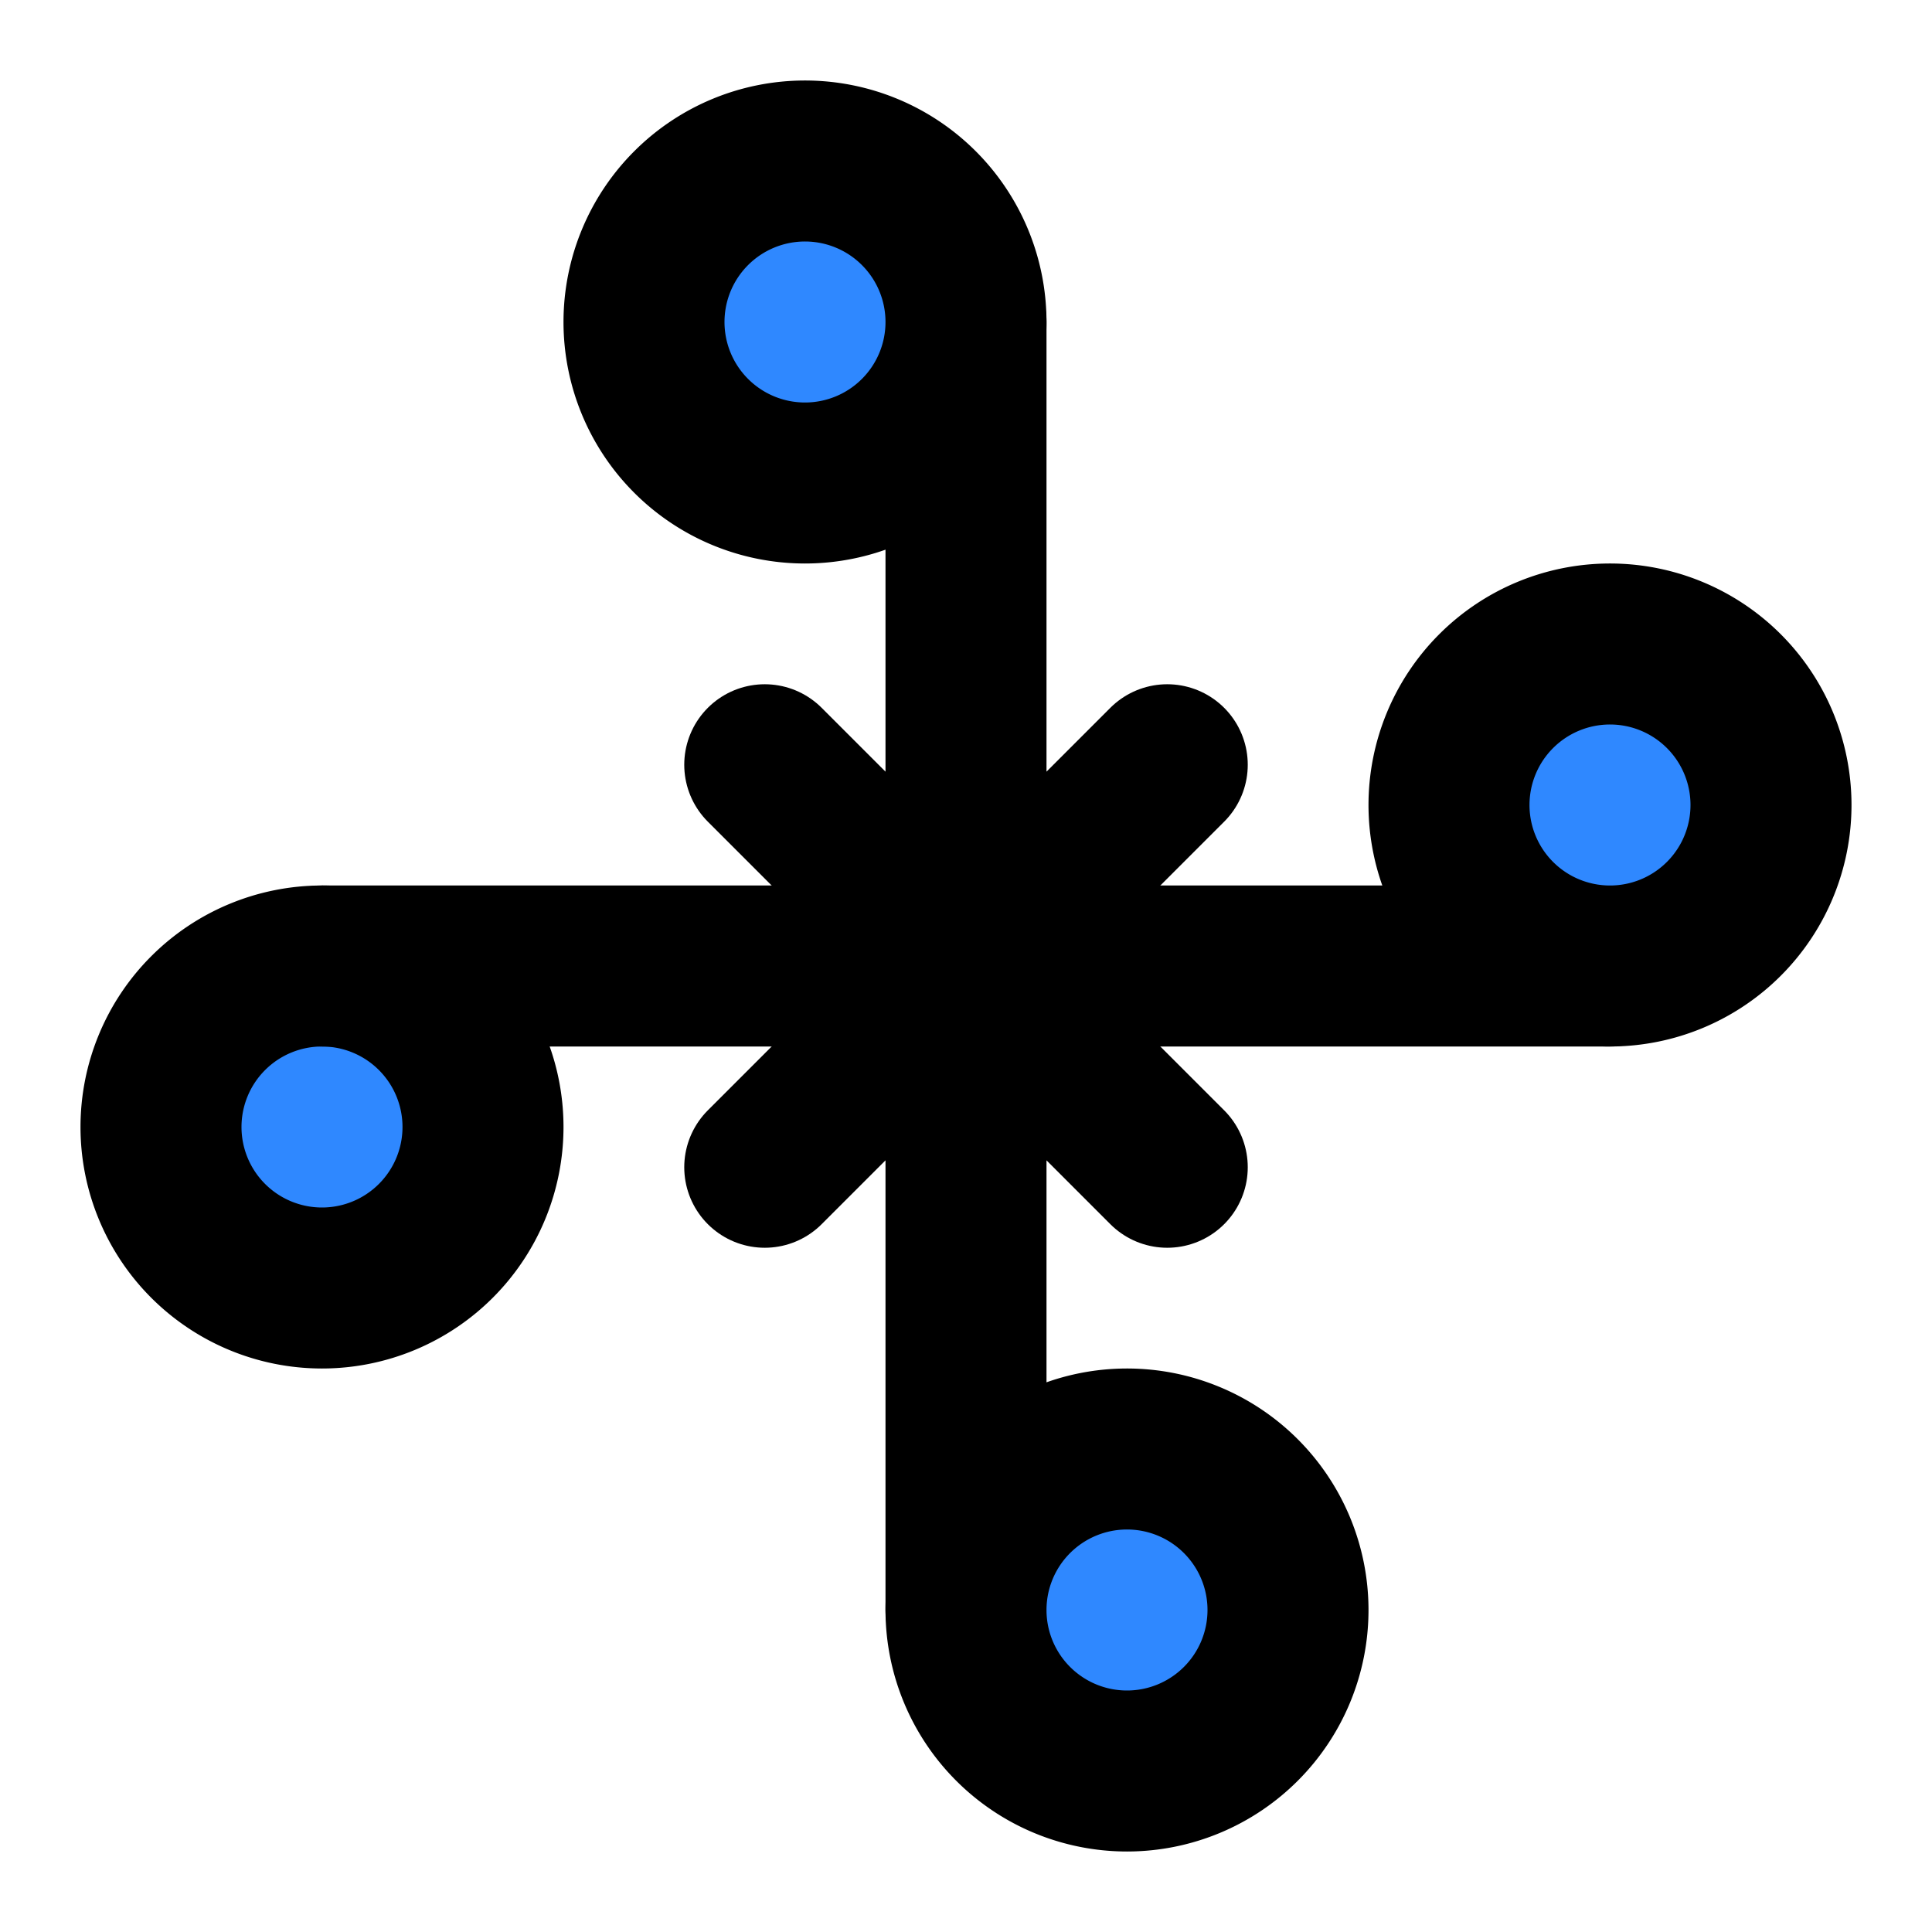 <svg width="48" height="48" fill="none" xmlns="http://www.w3.org/2000/svg"><path d="m24 24-5-5m5-11v16V8Zm0 16 5-5-5 5ZM24 24l-5 5m5 11V24v16Zm0-16 5 5-5-5Z" stroke="#000" stroke-width="4" stroke-linecap="round" stroke-linejoin="round"/><path d="M20 12a4 4 0 1 0 0-8 4 4 0 0 0 0 8ZM8 32a4 4 0 1 0 0-8 4 4 0 0 0 0 8Z" fill="#2F88FF" stroke="#000" stroke-width="4" stroke-linecap="round" stroke-linejoin="round"/><path d="M8 24h32" stroke="#000" stroke-width="4" stroke-linecap="round" stroke-linejoin="round"/><path d="M40 24a4 4 0 1 0 0-8 4 4 0 0 0 0 8ZM28 44a4 4 0 1 0 0-8 4 4 0 0 0 0 8Z" fill="#2F88FF" stroke="#000" stroke-width="4" stroke-linecap="round" stroke-linejoin="round"/></svg>